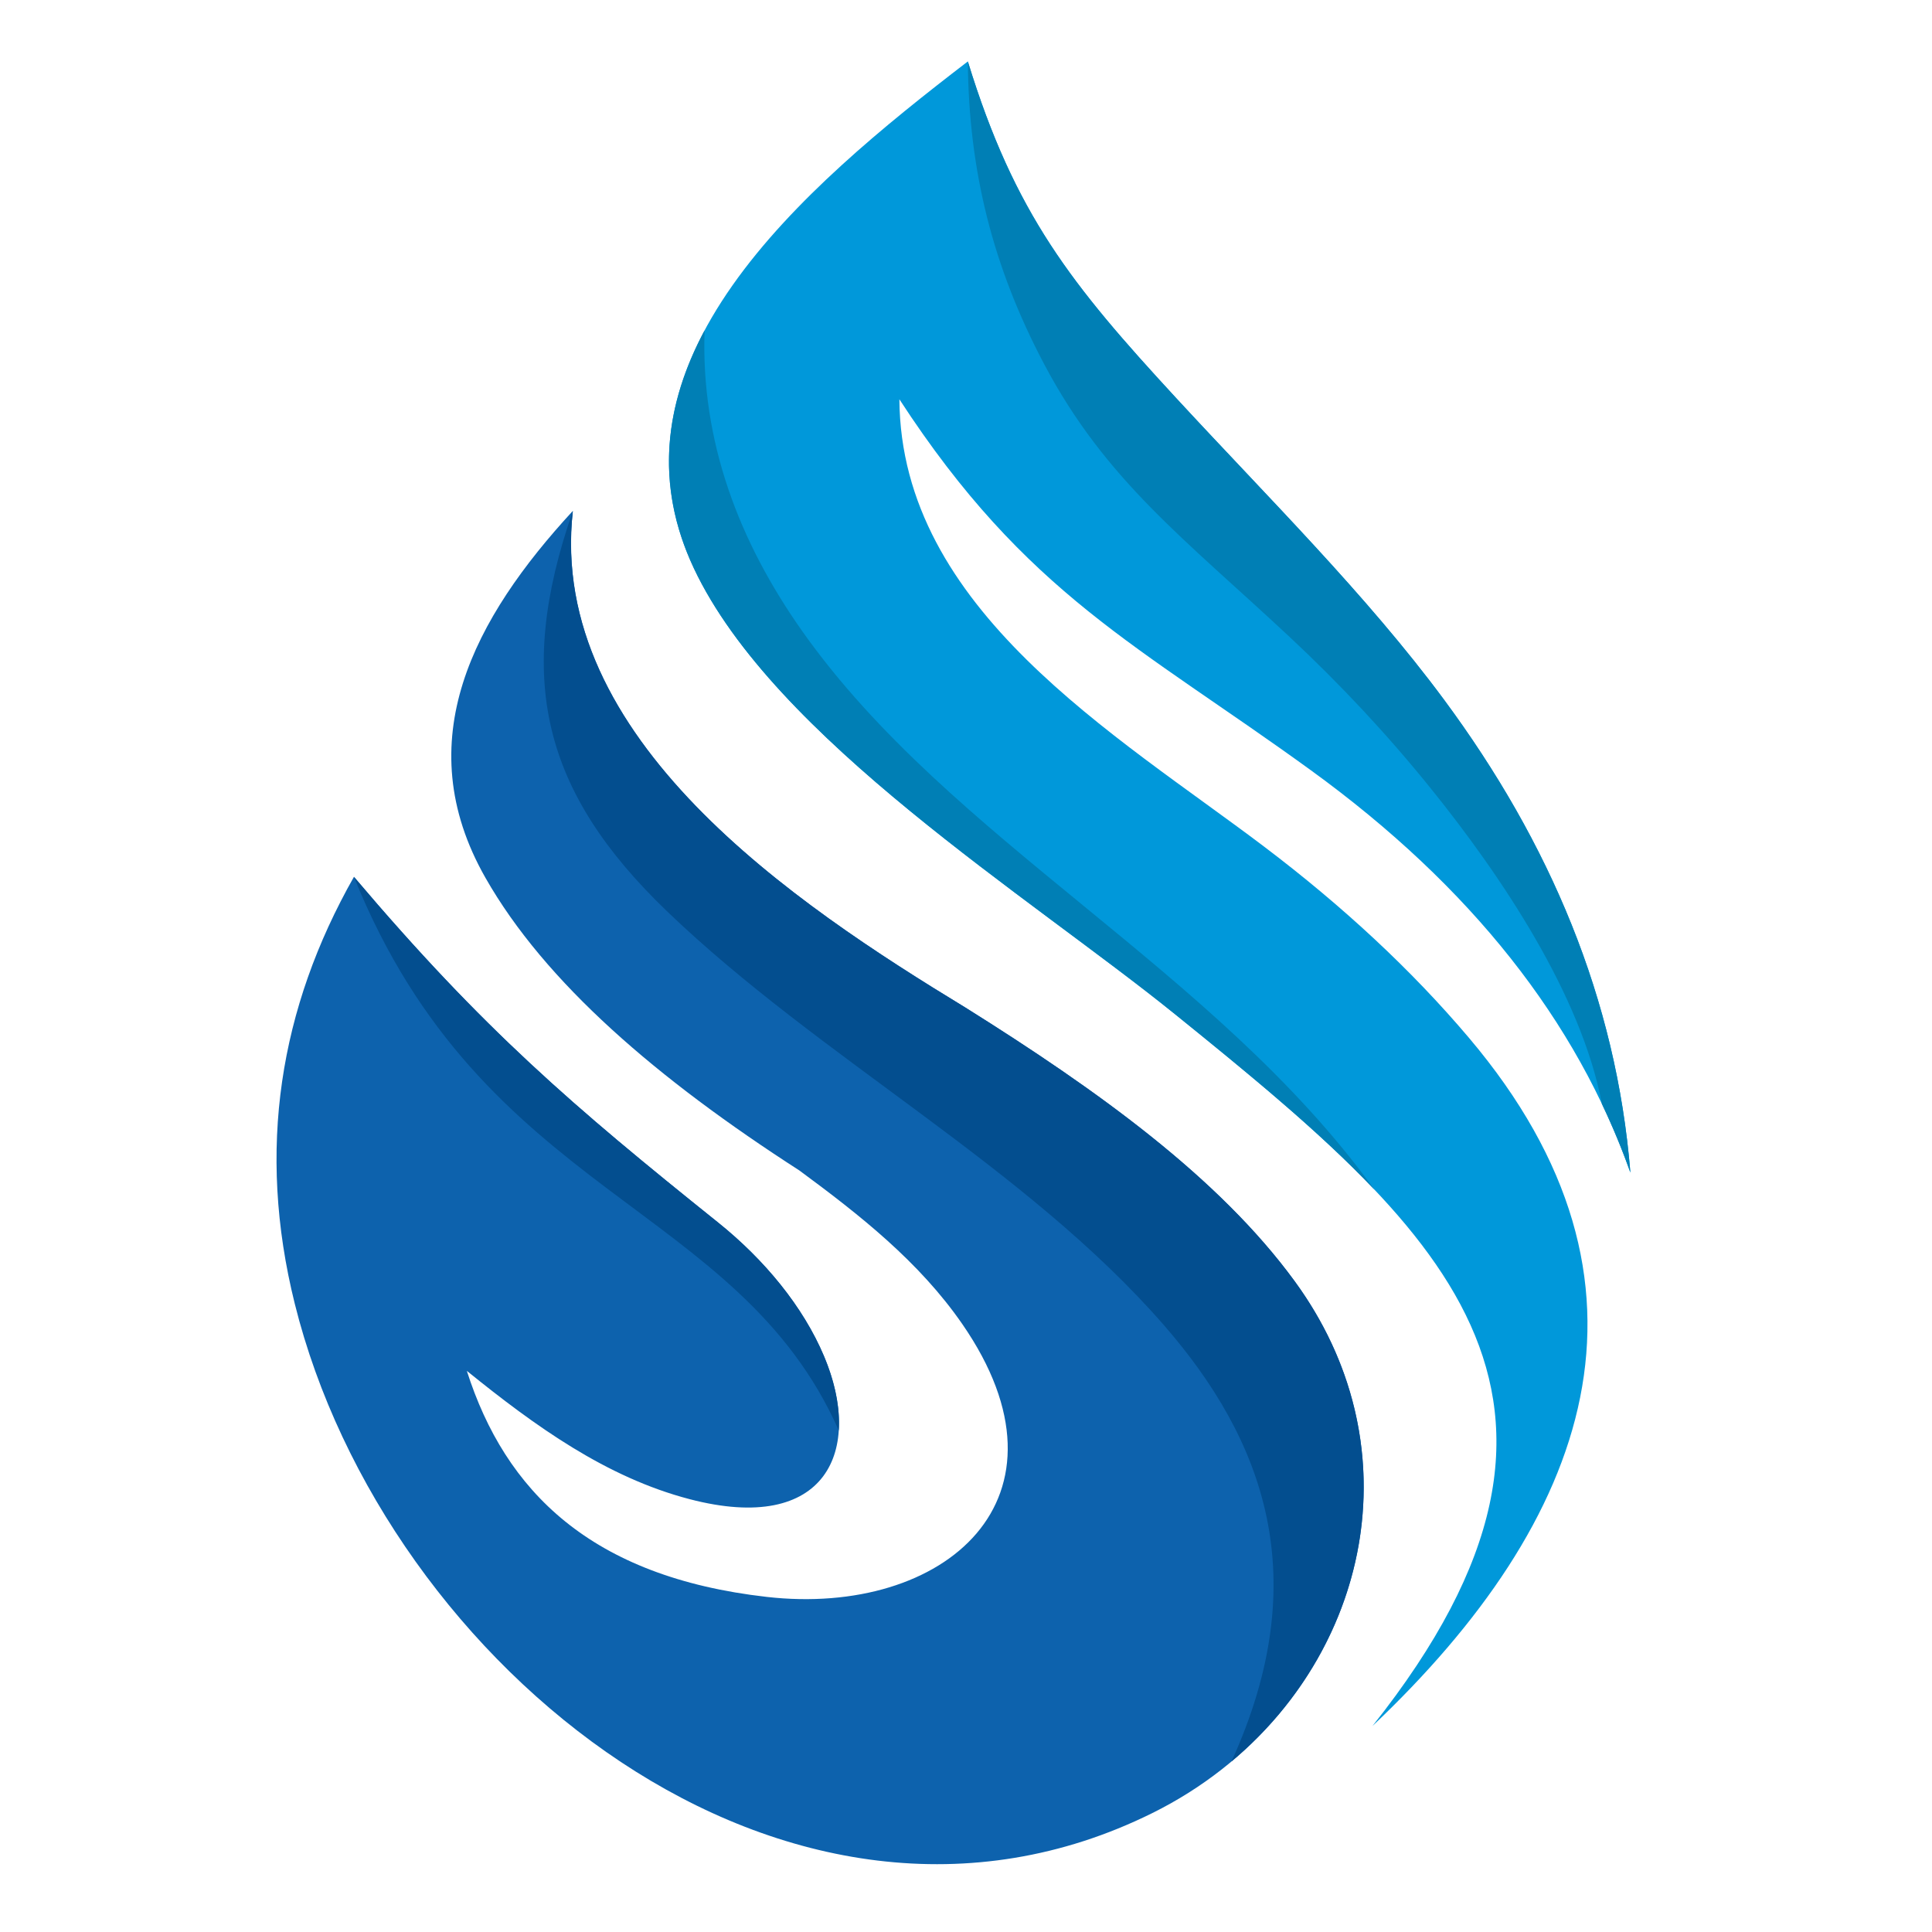 <svg xmlns="http://www.w3.org/2000/svg" xmlns:xlink="http://www.w3.org/1999/xlink" width="500" zoomAndPan="magnify" viewBox="0 0 375 375" height="500" preserveAspectRatio="xMidYMid meet" version="1.0"><defs><g/><clipPath id="d26f038c19"><path d="M 129 11.922 L 317 11.922 L 317 336 L 129 336 Z M 129 11.922 " clip-rule="nonzero"/></clipPath><clipPath id="f665e2dbe5"><path d="M 187 11.922 L 317 11.922 L 317 228 L 187 228 Z M 187 11.922 " clip-rule="nonzero"/></clipPath></defs><g fill="#000000" fill-opacity="1"><g transform="translate(172.23, 58.983)"><g><path d="M 6.906 -2.344 C 6.906 -1.539 6.609 -0.922 6.016 -0.484 C 5.422 -0.055 4.586 0.156 3.516 0.156 C 2.379 0.156 1.492 -0.023 0.859 -0.391 L 0.859 -1.594 C 1.266 -1.383 1.703 -1.219 2.172 -1.094 C 2.648 -0.977 3.109 -0.922 3.547 -0.922 C 4.223 -0.922 4.742 -1.023 5.109 -1.234 C 5.473 -1.453 5.656 -1.785 5.656 -2.234 C 5.656 -2.566 5.508 -2.848 5.219 -3.078 C 4.926 -3.316 4.363 -3.598 3.531 -3.922 C 2.727 -4.223 2.16 -4.484 1.828 -4.703 C 1.492 -4.922 1.242 -5.172 1.078 -5.453 C 0.91 -5.734 0.828 -6.07 0.828 -6.469 C 0.828 -7.164 1.109 -7.711 1.672 -8.109 C 2.242 -8.516 3.023 -8.719 4.016 -8.719 C 4.941 -8.719 5.844 -8.531 6.719 -8.156 L 6.266 -7.109 C 5.398 -7.461 4.617 -7.641 3.922 -7.641 C 3.305 -7.641 2.844 -7.539 2.531 -7.344 C 2.219 -7.156 2.062 -6.891 2.062 -6.547 C 2.062 -6.316 2.117 -6.117 2.234 -5.953 C 2.359 -5.797 2.551 -5.645 2.812 -5.5 C 3.07 -5.352 3.57 -5.145 4.312 -4.875 C 5.32 -4.5 6.004 -4.125 6.359 -3.75 C 6.723 -3.375 6.906 -2.906 6.906 -2.344 Z M 6.906 -2.344 "/></g></g></g><g fill="#000000" fill-opacity="1"><g transform="translate(179.861, 58.983)"><g><path d="M 6.906 -2.344 C 6.906 -1.539 6.609 -0.922 6.016 -0.484 C 5.422 -0.055 4.586 0.156 3.516 0.156 C 2.379 0.156 1.492 -0.023 0.859 -0.391 L 0.859 -1.594 C 1.266 -1.383 1.703 -1.219 2.172 -1.094 C 2.648 -0.977 3.109 -0.922 3.547 -0.922 C 4.223 -0.922 4.742 -1.023 5.109 -1.234 C 5.473 -1.453 5.656 -1.785 5.656 -2.234 C 5.656 -2.566 5.508 -2.848 5.219 -3.078 C 4.926 -3.316 4.363 -3.598 3.531 -3.922 C 2.727 -4.223 2.16 -4.484 1.828 -4.703 C 1.492 -4.922 1.242 -5.172 1.078 -5.453 C 0.91 -5.734 0.828 -6.07 0.828 -6.469 C 0.828 -7.164 1.109 -7.711 1.672 -8.109 C 2.242 -8.516 3.023 -8.719 4.016 -8.719 C 4.941 -8.719 5.844 -8.531 6.719 -8.156 L 6.266 -7.109 C 5.398 -7.461 4.617 -7.641 3.922 -7.641 C 3.305 -7.641 2.844 -7.539 2.531 -7.344 C 2.219 -7.156 2.062 -6.891 2.062 -6.547 C 2.062 -6.316 2.117 -6.117 2.234 -5.953 C 2.359 -5.797 2.551 -5.645 2.812 -5.5 C 3.07 -5.352 3.57 -5.145 4.312 -4.875 C 5.32 -4.5 6.004 -4.125 6.359 -3.75 C 6.723 -3.375 6.906 -2.906 6.906 -2.344 Z M 6.906 -2.344 "/></g></g></g><path fill="#0d62ad" d="M 68.703 170.188 C 54.273 195.637 49.773 223.117 57.211 253.039 C 74.711 323.422 153.027 386.922 223.664 351.918 C 262.641 332.602 278.062 285.293 251.27 248.656 C 236.586 228.57 213.098 211.676 187.402 195.582 C 154.348 175.484 106.215 143.398 111.184 99.168 C 92.074 119.902 79.09 143.766 94.211 170.355 C 105.812 190.754 127.613 209.445 155.16 227.188 C 166.965 235.887 178.434 244.93 186.766 256.977 C 210.23 290.902 183.305 313.863 148.852 309.961 C 114.711 306.09 98.062 289.441 90.613 266.086 C 103.891 276.816 117.629 286.742 133.832 290.98 C 160.523 297.961 167.613 281.445 159.941 263.23 C 155.887 253.617 148.406 244.531 139.348 237.27 C 111.207 214.695 93.852 199.863 68.703 170.188 " fill-opacity="1" fill-rule="evenodd"/><path fill="#034e8f" d="M 239.031 341.902 C 266.211 319.152 274.195 279.996 251.281 248.656 C 236.598 228.57 213.109 211.676 187.414 195.582 C 154.359 175.484 106.227 143.398 111.195 99.168 C 99.883 131.668 105.344 153.715 129.477 176.891 C 159.281 205.508 199.074 226.375 225.93 257.23 C 245.219 279.414 255.367 306.059 239.031 341.902 " fill-opacity="1" fill-rule="evenodd"/><path fill="#034e8f" d="M 162.801 277.641 C 163.078 273.281 162.086 268.316 159.93 263.211 C 155.875 253.598 148.395 244.508 139.336 237.246 C 111.195 214.688 93.84 199.852 68.691 170.188 C 93.773 232.473 143.145 233.301 162.801 277.641 " fill-opacity="1" fill-rule="evenodd"/><g clip-path="url(#d26f038c19)"><path fill="#0098da" d="M 187.859 11.922 C 155.742 36.547 115.898 70.395 134.68 110.289 C 150.227 143.301 199.832 174.012 228.062 196.844 C 278.82 237.871 317.516 270.703 266.391 335.02 C 308.438 295.207 325.602 249.281 285.129 201.449 C 273.941 188.223 260.617 175.875 245.352 164.32 C 216.516 142.508 174.84 118.297 174.57 77.5 C 199.262 115.453 221.027 125.254 254.488 149.543 C 285.555 172.094 306.035 198.18 316.457 227.602 C 313.719 193.898 300.832 163.562 280.273 135.793 C 265.23 115.473 246.168 96.637 228.211 77.176 C 208.02 55.273 196.961 41.566 187.859 11.922 " fill-opacity="1" fill-rule="evenodd"/></g><g clip-path="url(#f665e2dbe5)"><path fill="#007fb5" d="M 310.926 214.262 C 313.004 218.633 314.848 223.074 316.457 227.602 C 313.719 193.898 300.832 163.562 280.273 135.793 C 265.23 115.473 246.168 96.637 228.211 77.176 C 208.008 55.285 196.961 41.578 187.859 11.934 C 188.016 33.246 192.762 51.926 202.668 70.676 C 214.617 93.27 229.984 104.633 250.309 123.625 C 260.094 132.77 269.238 142.52 277.66 152.969 C 291.305 169.875 306.918 193.074 310.926 214.262 Z M 310.926 214.262 " fill-opacity="1" fill-rule="evenodd"/></g><path fill="#007fb5" d="M 136.758 64.141 C 129.176 78.336 126.906 93.793 134.668 110.289 C 150.215 143.301 199.82 174.012 228.055 196.844 C 242.559 208.562 256.07 219.625 266.793 230.934 C 235.68 187.875 184.531 163.328 155.699 122.488 C 143.438 105.113 136.008 85.688 136.758 64.141 " fill-opacity="1" fill-rule="evenodd"/></svg>